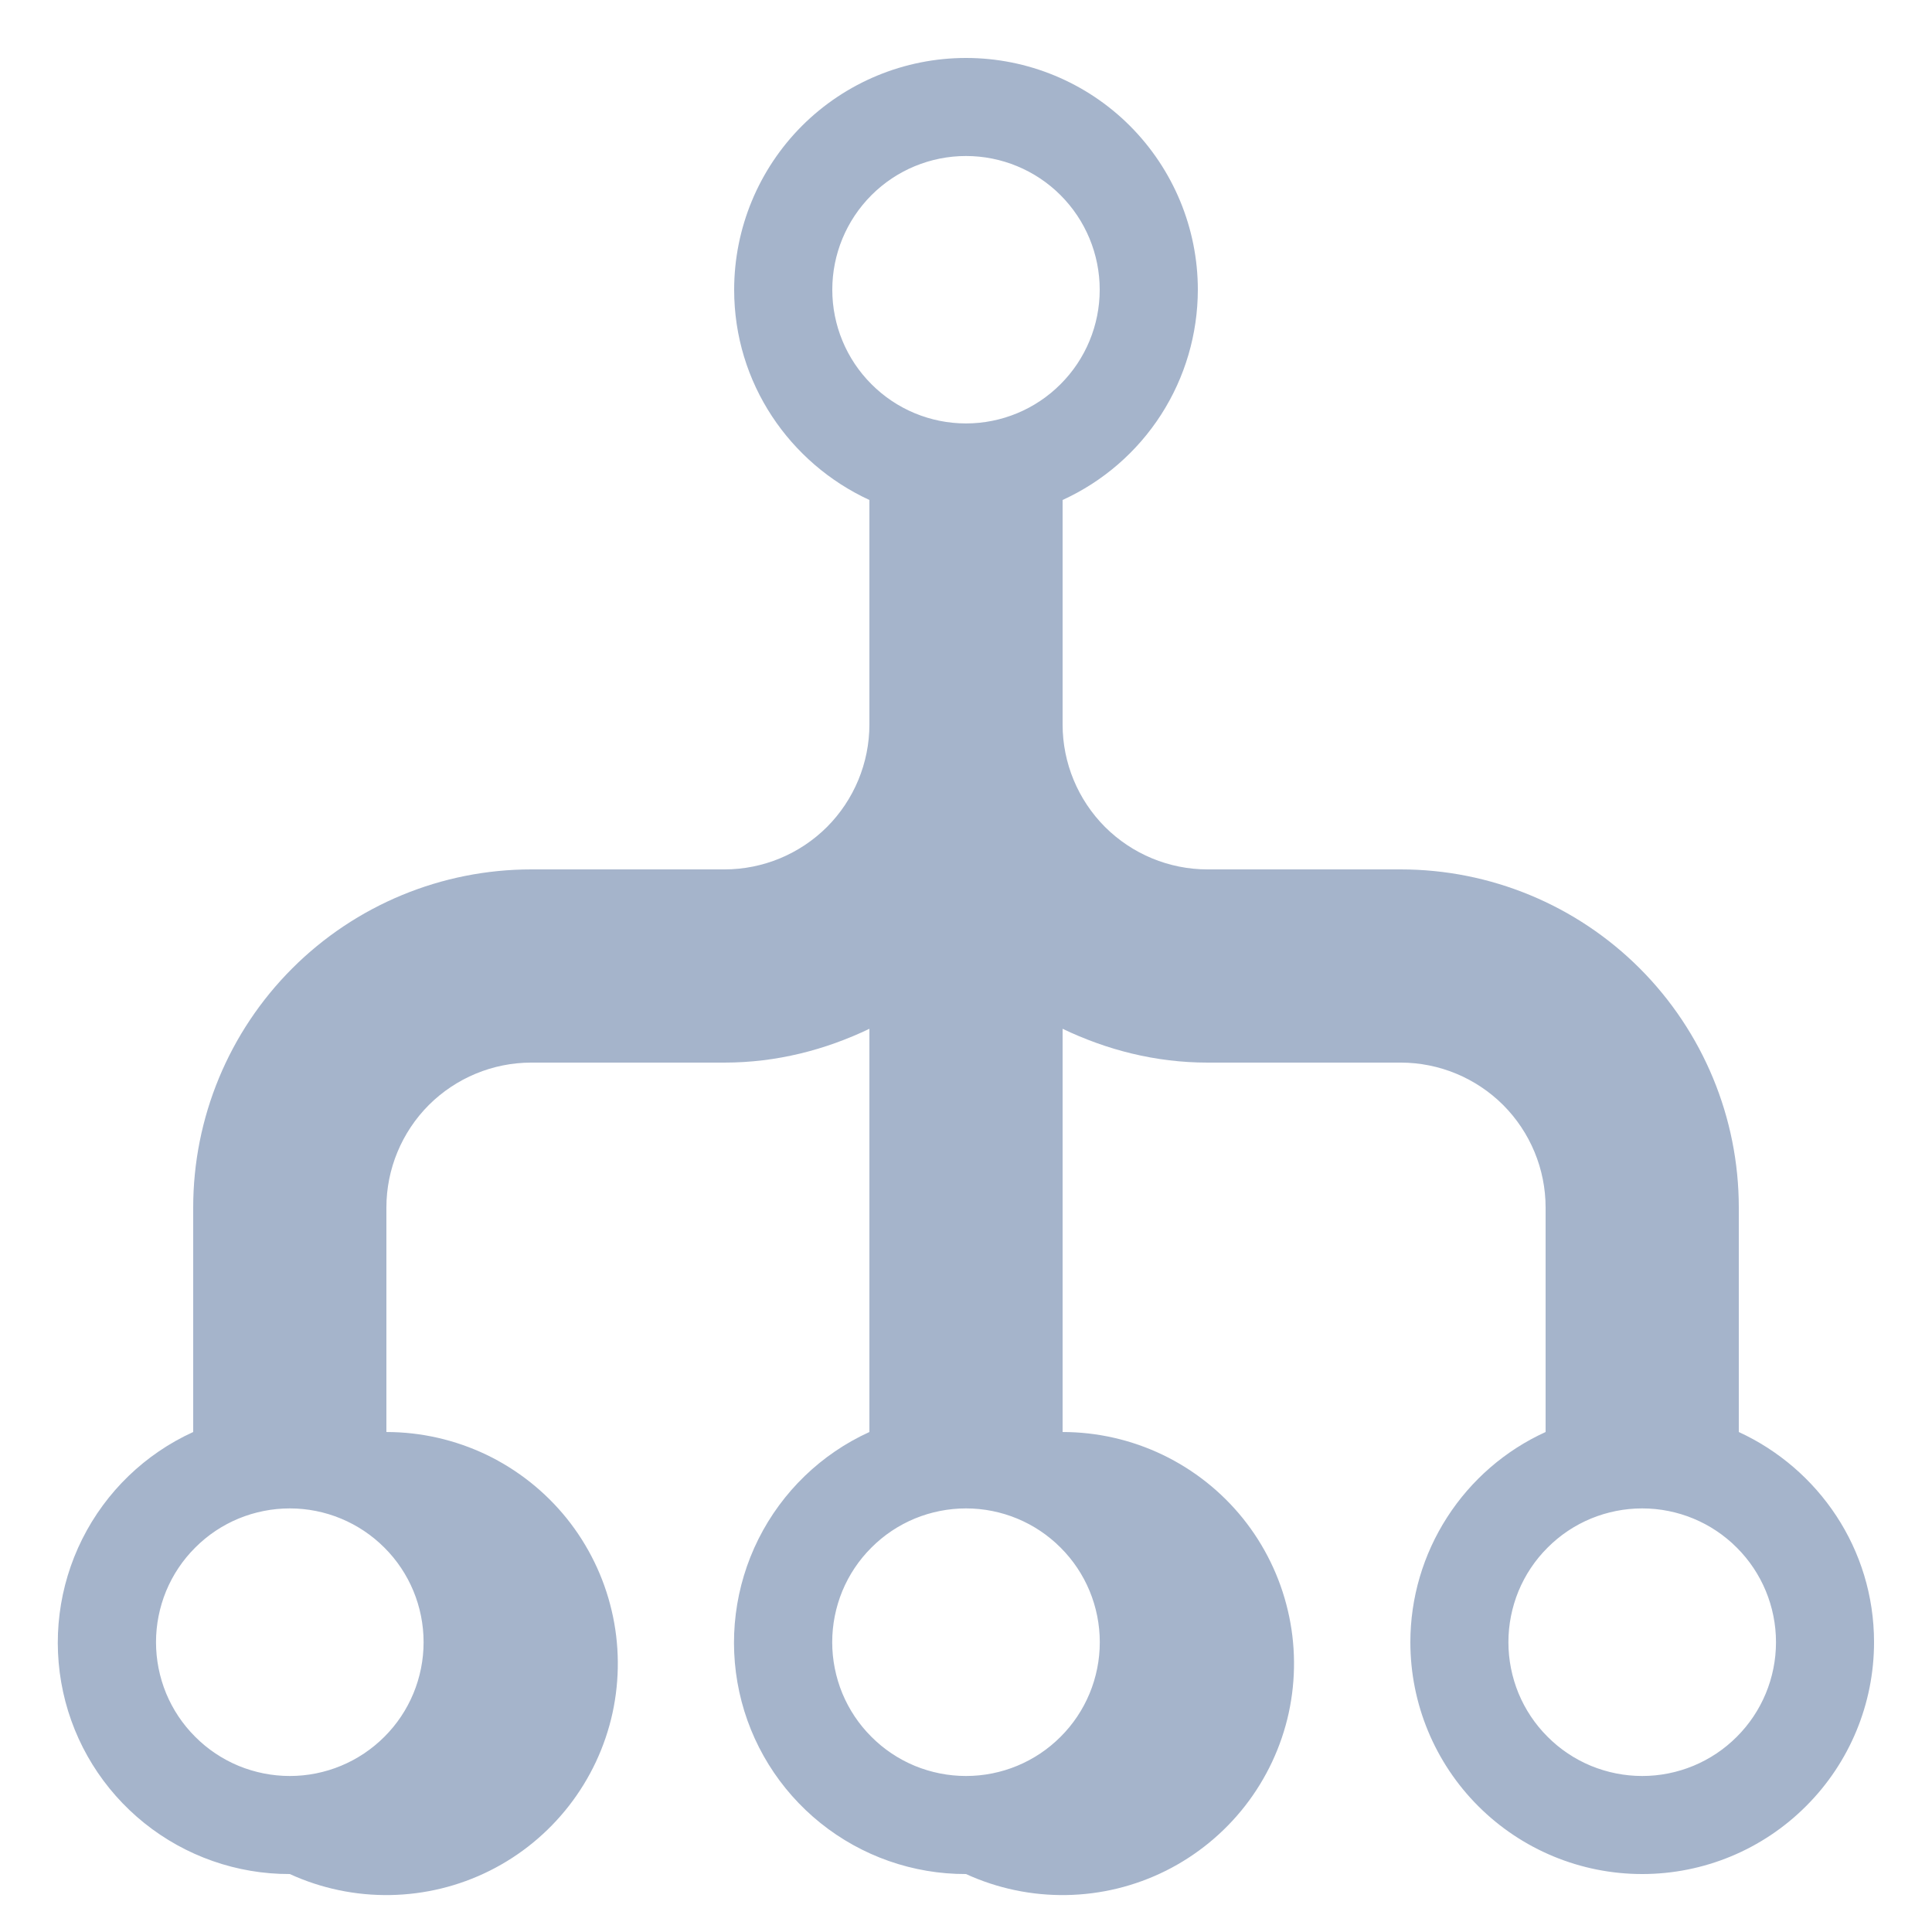 <svg width="24" height="24" viewBox="0 0 24 24" fill="none" xmlns="http://www.w3.org/2000/svg">
<path d="M21.6 17.789V15C21.6 13.886 21.157 12.818 20.37 12.03C19.582 11.242 18.514 10.8 17.4 10.8H15C14.523 10.8 14.065 10.61 13.727 10.273C13.39 9.935 13.2 9.477 13.2 9V6.211C13.701 5.982 14.125 5.615 14.423 5.152C14.721 4.689 14.879 4.15 14.88 3.6C14.88 2.836 14.576 2.104 14.036 1.563C13.496 1.023 12.764 0.72 12 0.72C11.236 0.72 10.504 1.023 9.963 1.563C9.423 2.104 9.12 2.836 9.12 3.6C9.12 4.76 9.811 5.755 10.8 6.211V9C10.8 9.477 10.61 9.935 10.273 10.273C9.935 10.61 9.477 10.8 9 10.8H6.6C5.486 10.8 4.418 11.242 3.63 12.03C2.842 12.818 2.4 13.886 2.4 15V17.789C1.802 18.061 1.316 18.531 1.022 19.118C0.728 19.706 0.644 20.377 0.784 21.019C0.924 21.661 1.28 22.235 1.793 22.647C2.305 23.058 2.943 23.282 3.6 23.28C3.991 23.459 4.416 23.548 4.846 23.541C5.276 23.534 5.699 23.431 6.083 23.239C6.468 23.047 6.804 22.771 7.068 22.432C7.332 22.093 7.517 21.699 7.609 21.279C7.7 20.859 7.697 20.424 7.598 20.006C7.5 19.588 7.309 19.197 7.04 18.862C6.77 18.527 6.429 18.257 6.042 18.071C5.654 17.886 5.23 17.789 4.8 17.789V15C4.8 14.523 4.99 14.065 5.327 13.727C5.665 13.39 6.123 13.2 6.6 13.2H9C9.647 13.2 10.253 13.042 10.8 12.78V17.789C10.202 18.061 9.716 18.531 9.422 19.118C9.128 19.706 9.044 20.377 9.184 21.019C9.324 21.661 9.68 22.235 10.193 22.647C10.705 23.058 11.343 23.282 12 23.28C12.391 23.459 12.816 23.548 13.246 23.541C13.676 23.534 14.098 23.431 14.483 23.239C14.867 23.047 15.204 22.771 15.468 22.432C15.732 22.093 15.917 21.699 16.009 21.279C16.1 20.859 16.097 20.424 15.998 20.006C15.9 19.588 15.709 19.197 15.44 18.862C15.17 18.527 14.829 18.257 14.441 18.071C14.054 17.886 13.63 17.789 13.2 17.789V12.78C13.747 13.042 14.353 13.2 15 13.2H17.4C17.877 13.2 18.335 13.39 18.673 13.727C19.01 14.065 19.2 14.523 19.2 15V17.789C18.699 18.017 18.275 18.385 17.977 18.848C17.679 19.311 17.52 19.849 17.52 20.4C17.52 21.164 17.823 21.896 18.363 22.436C18.904 22.977 19.636 23.28 20.4 23.28C21.164 23.28 21.896 22.977 22.436 22.436C22.977 21.896 23.28 21.164 23.28 20.4C23.28 19.24 22.59 18.245 21.6 17.789ZM12 1.938C12.44 1.938 12.863 2.113 13.174 2.424C13.486 2.736 13.661 3.158 13.661 3.599C13.661 4.039 13.486 4.462 13.174 4.773C12.863 5.085 12.44 5.26 12 5.26C11.559 5.26 11.137 5.085 10.826 4.773C10.514 4.462 10.339 4.039 10.339 3.599C10.339 3.158 10.514 2.736 10.826 2.424C11.137 2.113 11.559 1.938 12 1.938ZM3.6 22.062C3.382 22.062 3.166 22.019 2.964 21.936C2.762 21.852 2.579 21.73 2.425 21.575C2.27 21.421 2.148 21.238 2.064 21.036C1.981 20.834 1.938 20.618 1.938 20.4C1.938 20.182 1.981 19.966 2.064 19.764C2.148 19.562 2.27 19.379 2.425 19.225C2.579 19.07 2.762 18.948 2.964 18.864C3.166 18.781 3.382 18.738 3.6 18.738C4.041 18.738 4.463 18.913 4.775 19.225C5.087 19.536 5.262 19.959 5.262 20.4C5.262 20.841 5.087 21.264 4.775 21.575C4.463 21.887 4.041 22.062 3.6 22.062ZM12 22.062C11.782 22.062 11.566 22.019 11.364 21.936C11.162 21.852 10.979 21.73 10.825 21.575C10.67 21.421 10.548 21.238 10.464 21.036C10.381 20.834 10.338 20.618 10.338 20.4C10.338 20.182 10.381 19.966 10.464 19.764C10.548 19.562 10.67 19.379 10.825 19.225C10.979 19.07 11.162 18.948 11.364 18.864C11.566 18.781 11.782 18.738 12 18.738C12.441 18.738 12.864 18.913 13.175 19.225C13.487 19.536 13.662 19.959 13.662 20.4C13.662 20.841 13.487 21.264 13.175 21.575C12.864 21.887 12.441 22.062 12 22.062ZM20.4 22.062C20.182 22.062 19.966 22.019 19.764 21.936C19.562 21.852 19.379 21.73 19.225 21.575C19.07 21.421 18.948 21.238 18.864 21.036C18.781 20.834 18.738 20.618 18.738 20.4C18.738 20.182 18.781 19.966 18.864 19.764C18.948 19.562 19.07 19.379 19.225 19.225C19.379 19.07 19.562 18.948 19.764 18.864C19.966 18.781 20.182 18.738 20.4 18.738C20.841 18.738 21.264 18.913 21.575 19.225C21.887 19.536 22.062 19.959 22.062 20.4C22.062 20.841 21.887 21.264 21.575 21.575C21.264 21.887 20.841 22.062 20.4 22.062Z" fill="#A5B4CB"/>
</svg>
